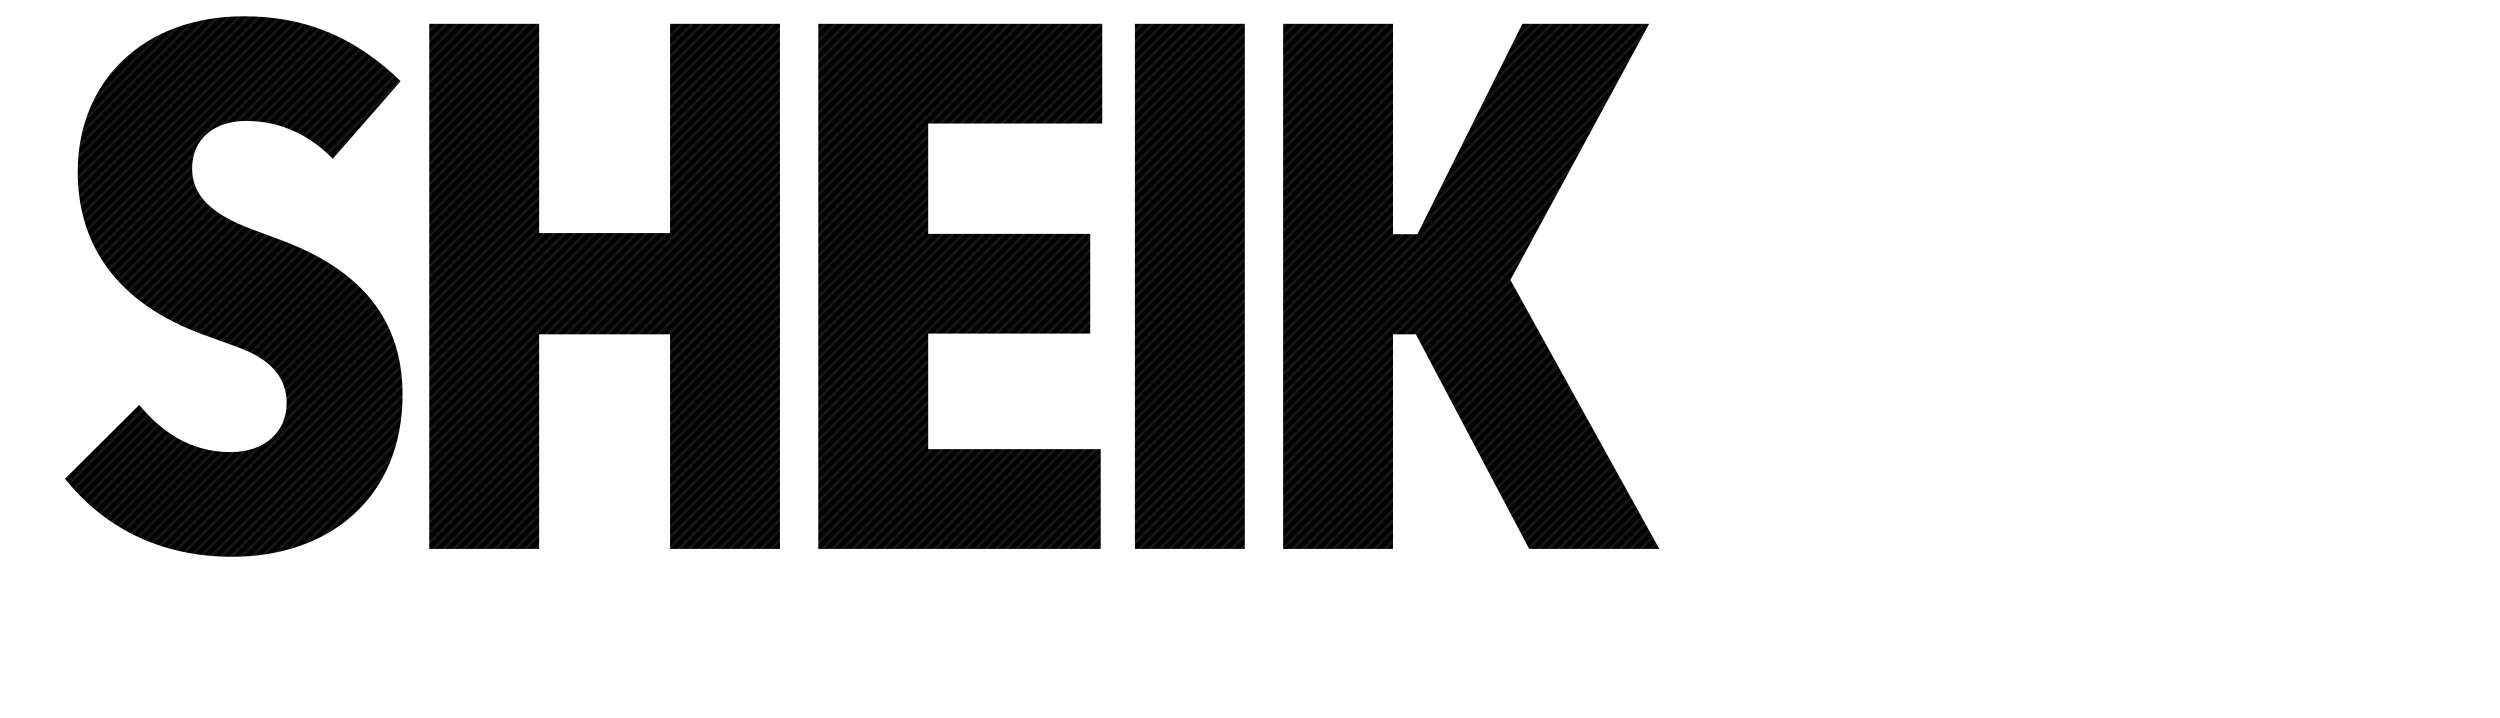 <svg xmlns="http://www.w3.org/2000/svg" width="1466" height="421" viewBox="0 0 1466 421"><pattern id="diagonal-texture" patternUnits="userSpaceOnUse" width="6" height="6"><style>.diagonal-1{fill:#242424}</style><path d="M0 0h6v6H0z"/><path class="diagonal-1" d="M5 0h1v1H5zM4 1h1v1H4zM3 2h1v1H3zM2 3h1v1H2zM1 4h1v1H1zM0 5h1v1H0zM4.5.5H5V1h-.5zM5 1h.5v.5H5zM4 2h.5v.5H4zm-.5-.5H4V2h-.5zm-1 1H3V3h-.5zM3 3h.5v.5H3zM2 4h.5v.5H2zM1 5h.5v.5H1zM0 0h.5v.5H0z"/>/&gt;<path class="diagonal-1" d="M5.5 5.5H6V6h-.5zm-4-2H2V4h-.5zm-1 1H1V5H.5z"/></pattern><g fill="url(#diagonal-texture)" fill-rule="evenodd"><path d="M165 140.86l-17.156-6.379c-23.094-8.578-35.191-19.355-35.191-35.631 0-17.6 13.2-27.934 31.672-27.934 20.895 0 38.051 9.018 50.808 22.215L234.948 47.6C207.675 21.208 178.421 9.55 143.01 9.55c-58.947 0-97.438 38.051-97.438 91.279 0 40.251 20.455 76.542 75 95.9l18.7 6.818c20.236 7.259 28.814 18.476 28.814 32.773 0 17.376-13.417 28.813-32.773 28.813-23.974 0-40.91-12.317-53.667-27.714l-43.55 43.33c21.995 27.494 54.327 45.75 98.1 45.75 57.407 0 99.857-35.192 99.857-95.018-.005-42.232-22.22-72.365-71.053-90.621zm227.915-4.179h-76.758V13.949h-64.445v307.929h64.445V196.067h76.762v125.811h64.445V13.949h-64.445zm86.927 185.2h165.626v-58.51H544.291v-67.744h95.018v-58.506h-95.018V72.456h102.056V13.949h-166.5zm185.676 0h64.445V13.949h-64.441zm220.184-157.7l81.385-150.232h-74.343l-61.585 123.392h-14.3V13.949h-64.442v307.929h64.445V196.067h13.417L896.7 321.878h76.323z"/><path d="M0 0h1466v421H0z" fill="none"/></g></svg>